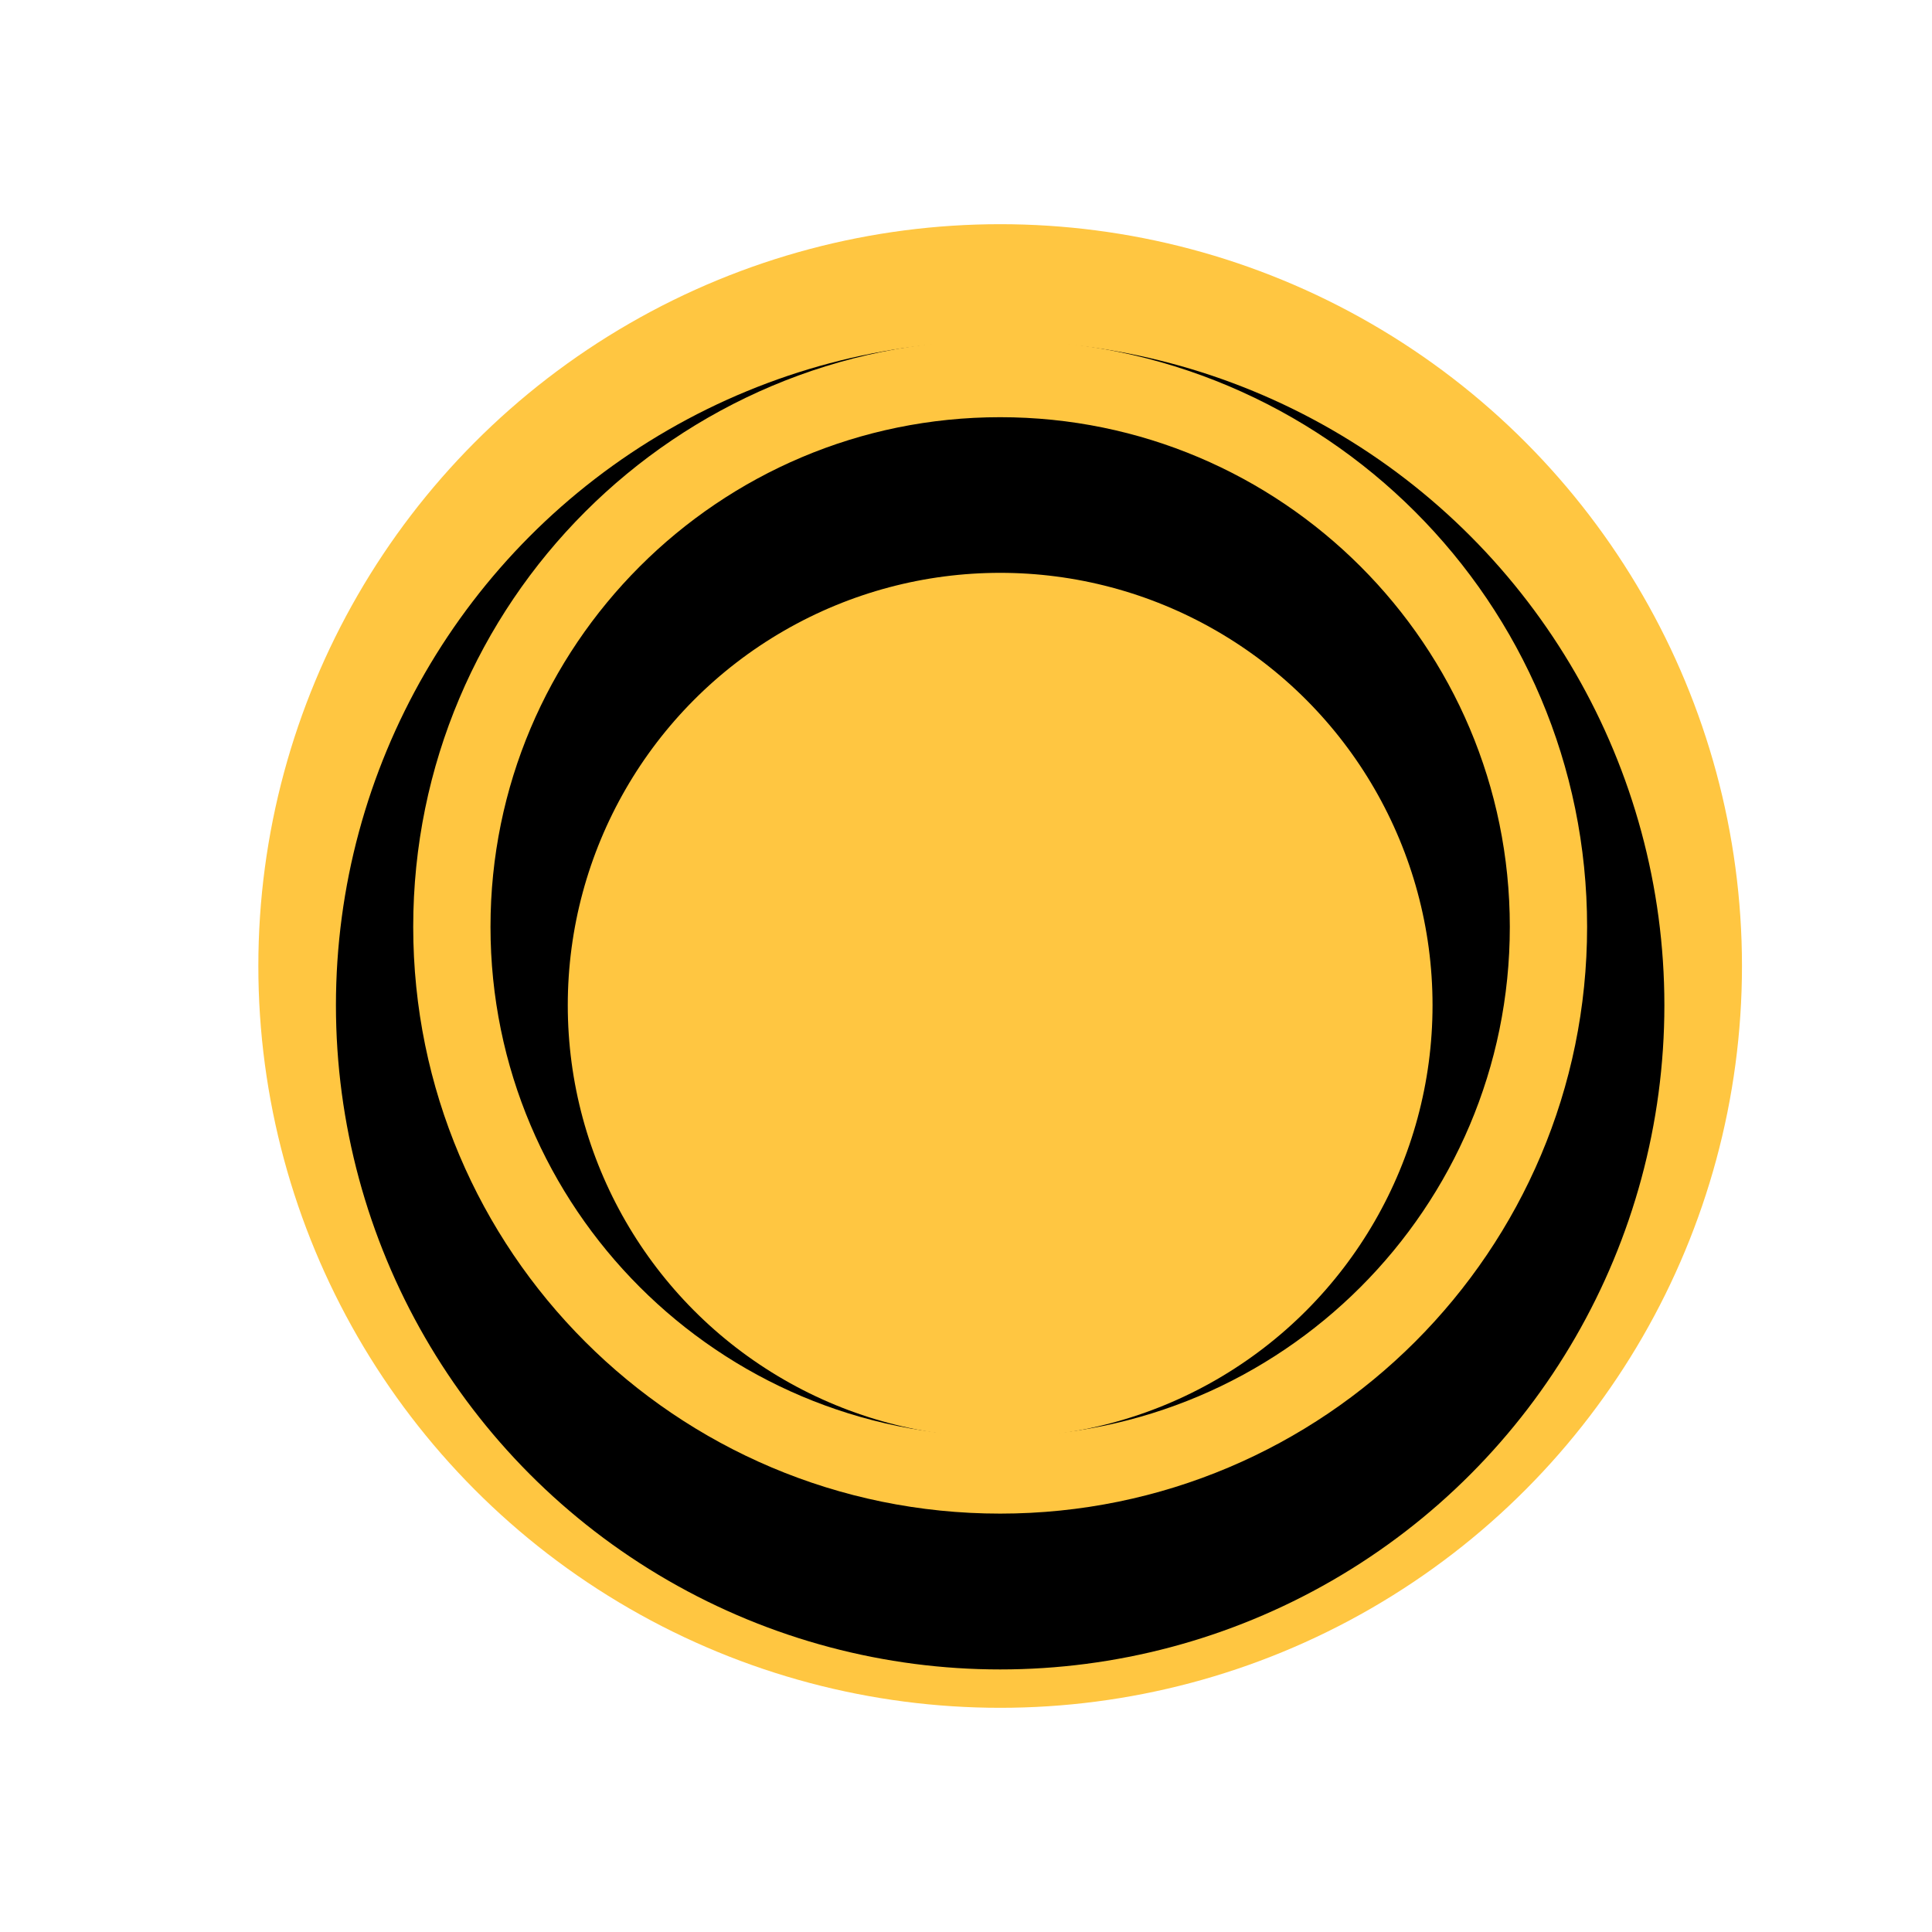 <?xml version="1.0" encoding="utf-8"?>
<!-- Generator: Adobe Illustrator 16.0.0, SVG Export Plug-In . SVG Version: 6.00 Build 0)  -->
<!DOCTYPE svg PUBLIC "-//W3C//DTD SVG 1.1//EN" "http://www.w3.org/Graphics/SVG/1.1/DTD/svg11.dtd">
<svg version="1.1" id="Layer_1" xmlns="http://www.w3.org/2000/svg" xmlns:xlink="http://www.w3.org/1999/xlink" x="0px" y="0px"
	 width="50px" height="50px" viewBox="0 0 50 50" enable-background="new 0 0 50 50" xml:space="preserve">
<circle fill="#FFC641" cx="25.884" cy="25" r="19.198"/>
<g>
	<circle fill="none" stroke="#000000" stroke-width="6" stroke-miterlimit="10" cx="25.884" cy="26.015" r="14.19"/>
	<path fill="none" stroke="#FFC641" stroke-width="2" stroke-miterlimit="10" d="M11.694,23.986c0-7.837,6.353-14.189,14.19-14.189
		c7.836,0,14.19,6.353,14.19,14.189c0,7.833-6.354,14.186-14.19,14.186C18.047,38.172,11.694,31.818,11.694,23.986z"/>
</g>
</svg>
